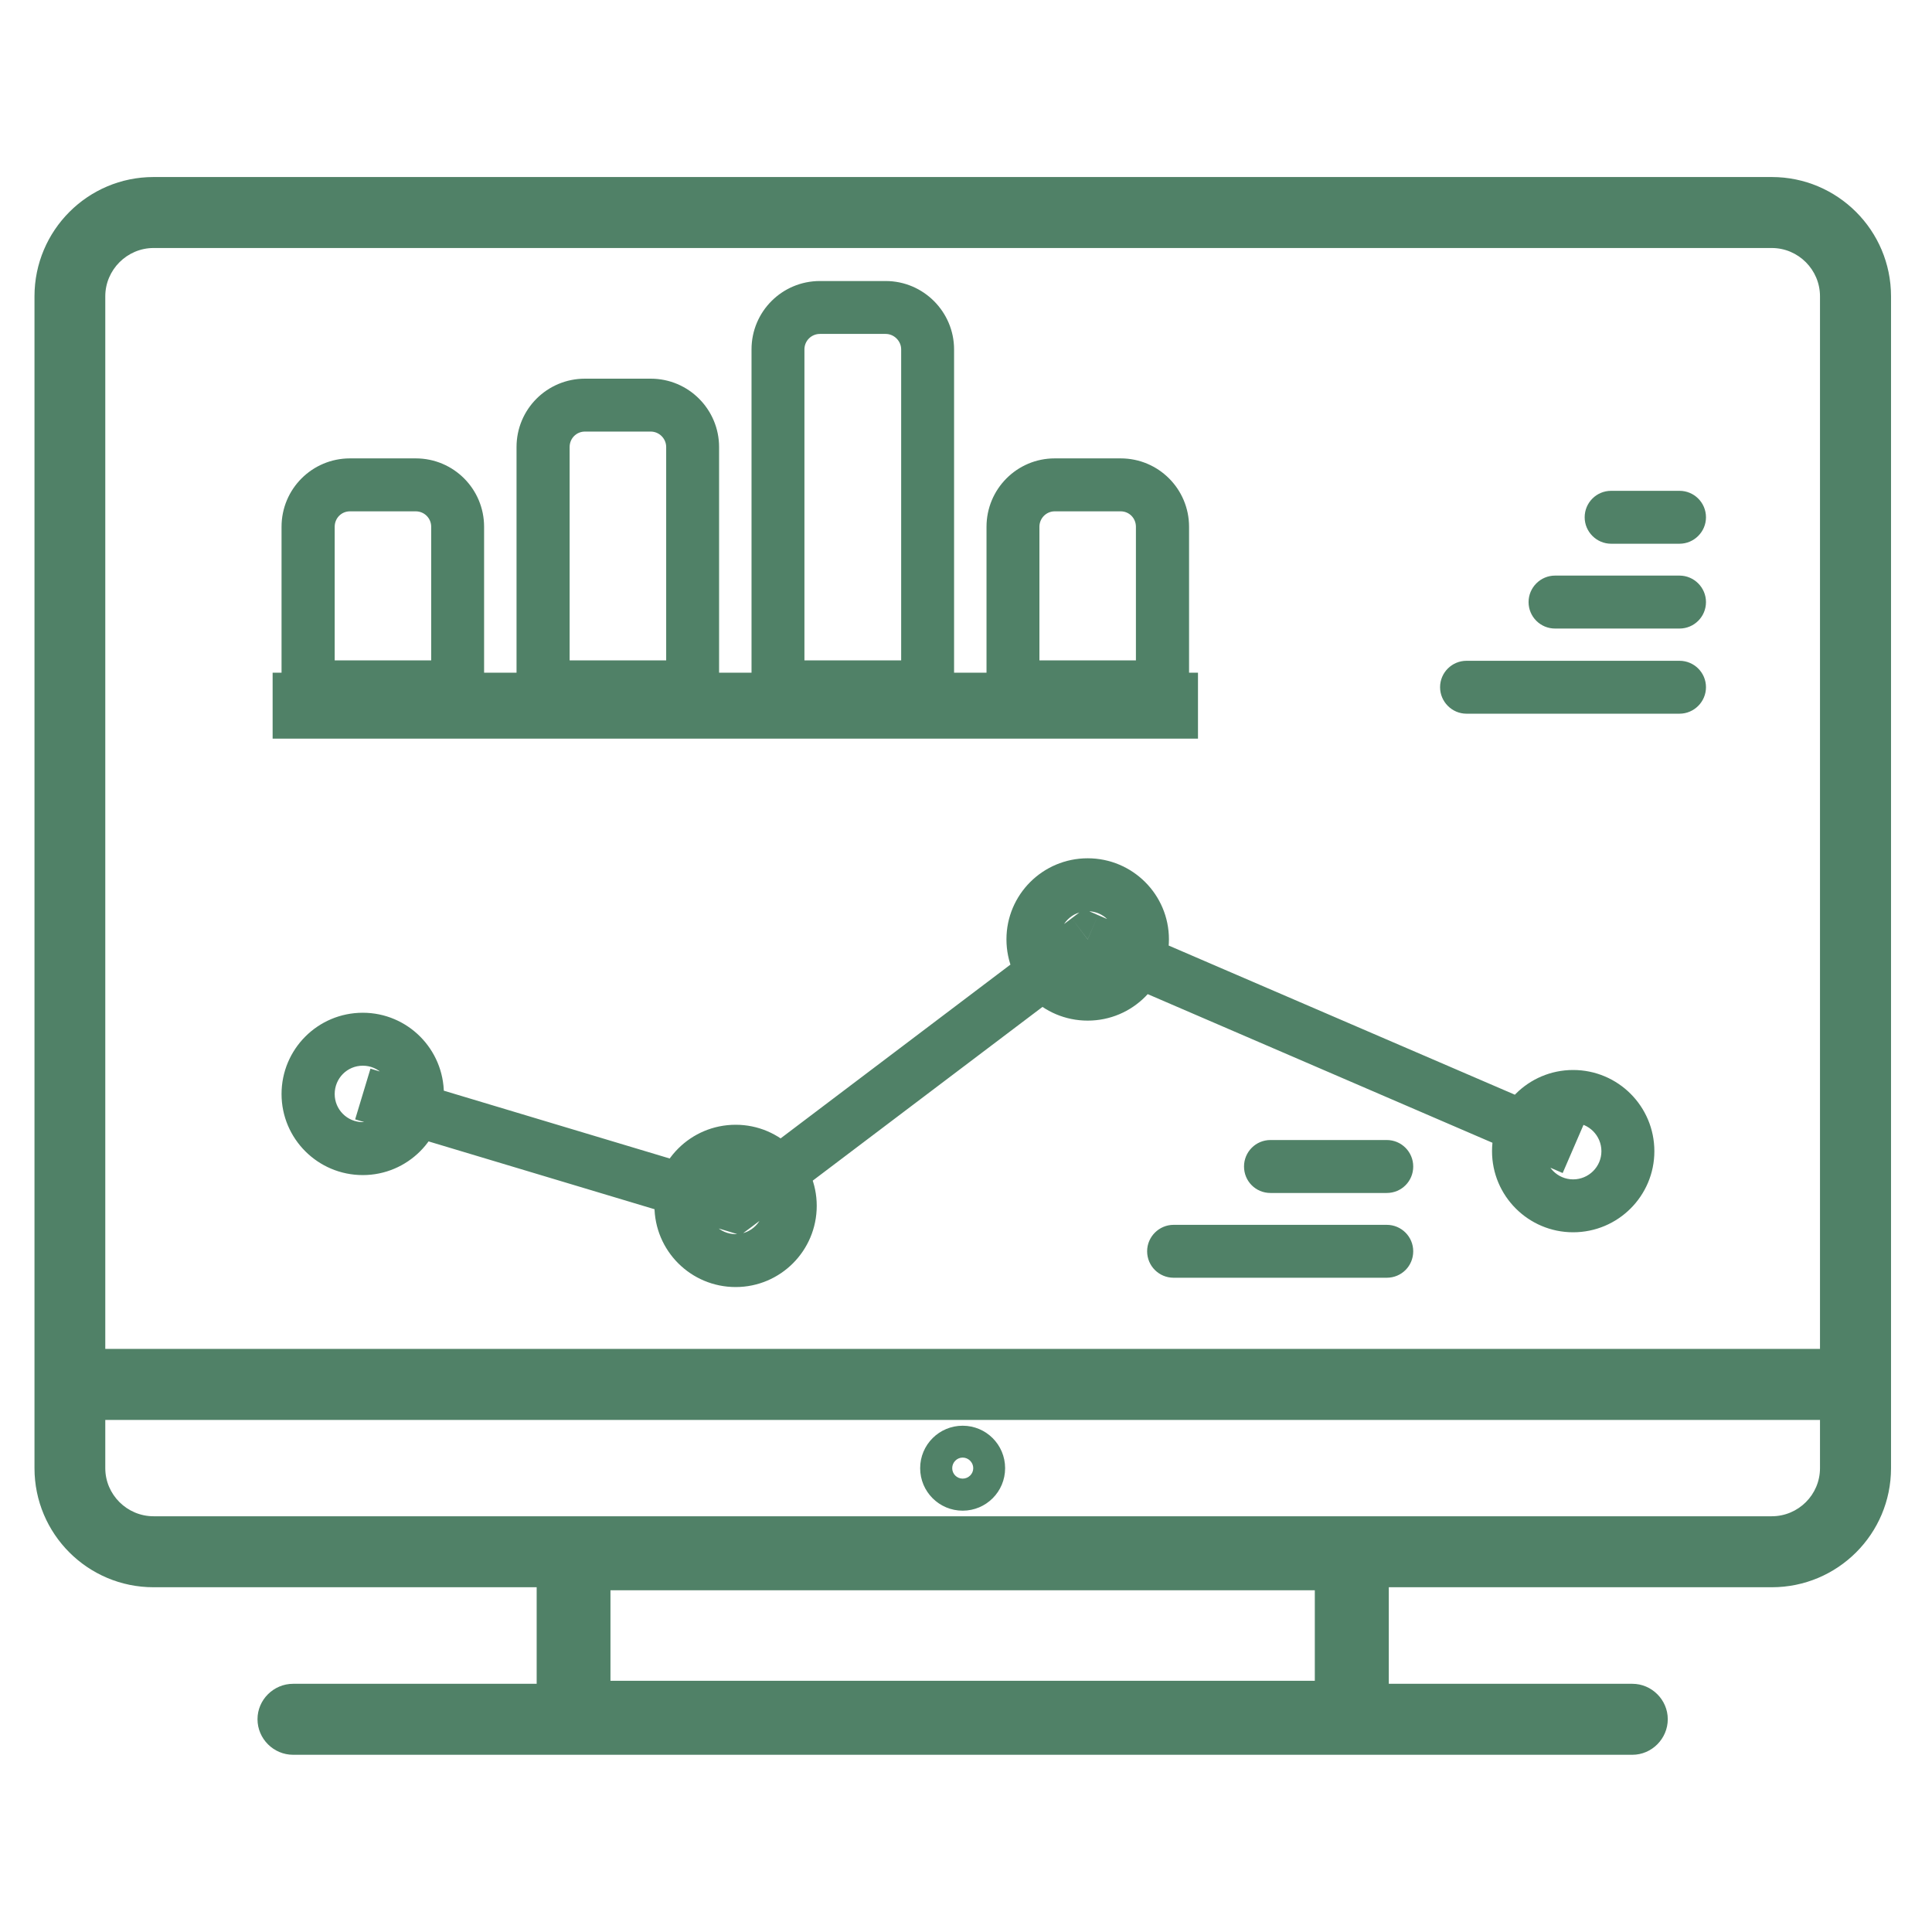<svg xmlns="http://www.w3.org/2000/svg" xmlns:xlink="http://www.w3.org/1999/xlink" width="54" zoomAndPan="magnify" viewBox="0 0 40.5 40.5" height="54" preserveAspectRatio="xMidYMid meet" version="1.0"><path fill="#508167" d="M 1.652 28.832 L 1.098 28.832 L 1.098 29.387 L 1.652 29.387 Z M 38.707 28.832 L 38.707 29.387 L 39.262 29.387 L 39.262 28.832 Z M 12.242 32.781 L 12.242 32.227 L 11.688 32.227 L 11.688 32.781 Z M 28.121 32.781 L 28.676 32.781 L 28.676 32.227 L 28.121 32.227 Z M 28.121 35.789 L 28.121 36.344 L 28.676 36.344 L 28.676 35.789 Z M 12.242 35.789 L 11.688 35.789 L 11.688 36.344 L 12.242 36.344 Z M 12.18 35.852 L 11.625 35.852 L 11.625 36.406 L 12.18 36.406 Z M 28.18 35.852 L 28.18 36.406 L 28.734 36.406 L 28.734 35.852 Z M 28.18 32.719 L 28.734 32.719 L 28.734 32.164 L 28.18 32.164 Z M 12.18 32.719 L 12.18 32.164 L 11.625 32.164 L 11.625 32.719 Z M 1.652 29.211 L 1.652 28.656 L 1.098 28.656 L 1.098 29.211 Z M 38.707 29.211 L 39.262 29.211 L 39.262 28.656 L 38.707 28.656 Z M 6.27 14.656 L 6.27 14.102 L 5.715 14.102 L 5.715 14.656 Z M 24.559 14.656 L 25.113 14.656 L 25.113 14.102 L 24.559 14.102 Z M 24.559 14.93 L 24.559 15.484 L 25.113 15.484 L 25.113 14.93 Z M 6.27 14.93 L 5.715 14.93 L 5.715 15.484 L 6.27 15.484 Z M 6.457 14.398 L 5.902 14.398 L 5.902 14.953 L 6.457 14.953 Z M 9.594 14.398 L 9.594 14.953 L 10.148 14.953 L 10.148 14.398 Z M 21.234 14.398 L 20.68 14.398 L 20.68 14.953 L 21.234 14.953 Z M 24.367 14.398 L 24.367 14.953 L 24.926 14.953 L 24.926 14.398 Z M 11.383 14.398 L 10.828 14.398 L 10.828 14.953 L 11.383 14.953 Z M 14.52 14.398 L 14.52 14.953 L 15.074 14.953 L 15.074 14.398 Z M 16.309 14.398 L 15.754 14.398 L 15.754 14.953 L 16.309 14.953 Z M 19.445 14.398 L 19.445 14.953 L 20 14.953 L 20 14.398 Z M 15.414 25.277 L 15.254 25.809 L 15.523 25.891 L 15.75 25.723 Z M 22.801 19.691 L 23.02 19.184 L 22.723 19.055 L 22.465 19.25 Z M 26.633 23.898 C 26.324 23.898 26.078 24.148 26.078 24.453 C 26.078 24.762 26.324 25.008 26.633 25.008 Z M 29.07 25.008 C 29.379 25.008 29.625 24.762 29.625 24.453 C 29.625 24.148 29.379 23.898 29.07 23.898 Z M 24.602 25.676 C 24.297 25.676 24.047 25.926 24.047 26.23 C 24.047 26.539 24.297 26.785 24.602 26.785 Z M 29.07 26.785 C 29.379 26.785 29.625 26.539 29.625 26.23 C 29.625 25.926 29.379 25.676 29.07 25.676 Z M 32.598 12.066 C 32.293 12.066 32.043 12.316 32.043 12.621 C 32.043 12.93 32.293 13.176 32.598 13.176 Z M 35.207 13.176 C 35.512 13.176 35.762 12.93 35.762 12.621 C 35.762 12.316 35.512 12.066 35.207 12.066 Z M 33.773 10.289 C 33.469 10.289 33.219 10.535 33.219 10.844 C 33.219 11.148 33.469 11.398 33.773 11.398 Z M 35.207 11.398 C 35.512 11.398 35.762 11.148 35.762 10.844 C 35.762 10.535 35.512 10.289 35.207 10.289 Z M 30.742 13.852 C 30.438 13.852 30.188 14.098 30.188 14.406 C 30.188 14.711 30.438 14.961 30.742 14.961 Z M 35.207 14.961 C 35.512 14.961 35.762 14.711 35.762 14.406 C 35.762 14.098 35.512 13.852 35.207 13.852 Z M 39.262 6.211 C 39.262 5.043 38.312 4.09 37.141 4.09 L 37.141 5.199 C 37.699 5.199 38.152 5.656 38.152 6.211 Z M 37.141 4.09 L 3.219 4.09 L 3.219 5.199 L 37.141 5.199 Z M 3.219 4.09 C 2.051 4.09 1.098 5.043 1.098 6.211 L 2.207 6.211 C 2.207 5.656 2.664 5.199 3.219 5.199 Z M 38.898 28.656 L 1.465 28.656 L 1.465 29.766 L 38.898 29.766 Z M 1.465 28.656 C 1.668 28.656 1.832 28.816 1.832 29.023 L 0.723 29.023 C 0.723 29.43 1.055 29.766 1.465 29.766 Z M 1.832 29.023 L 1.832 6.211 L 0.723 6.211 L 0.723 29.023 Z M 1.832 6.211 C 1.832 5.445 2.453 4.824 3.219 4.824 L 3.219 3.711 C 1.84 3.711 0.723 4.832 0.723 6.211 Z M 3.219 4.824 L 37.141 4.824 L 37.141 3.711 L 3.219 3.711 Z M 37.141 4.824 C 37.91 4.824 38.531 5.445 38.531 6.211 L 39.641 6.211 C 39.641 4.832 38.523 3.711 37.141 3.711 Z M 38.531 6.211 L 38.531 29.023 L 39.641 29.023 L 39.641 6.211 Z M 38.531 29.023 C 38.531 28.816 38.691 28.656 38.898 28.656 L 38.898 29.766 C 39.305 29.766 39.641 29.43 39.641 29.023 Z M 12.242 33.336 L 28.121 33.336 L 28.121 32.227 L 12.242 32.227 Z M 27.562 32.781 L 27.562 35.789 L 28.676 35.789 L 28.676 32.781 Z M 28.121 35.234 L 12.242 35.234 L 12.242 36.344 L 28.121 36.344 Z M 12.797 35.789 L 12.797 32.781 L 11.688 32.781 L 11.688 35.789 Z M 28.367 35.676 L 11.992 35.676 L 11.992 36.785 L 28.367 36.785 Z M 11.992 35.676 C 12.195 35.676 12.359 35.836 12.359 36.039 L 11.25 36.039 C 11.25 36.449 11.582 36.785 11.992 36.785 Z M 12.359 36.039 L 12.359 32.531 L 11.25 32.531 L 11.25 36.039 Z M 12.359 32.531 C 12.359 32.734 12.195 32.898 11.992 32.898 L 11.992 31.785 C 11.582 31.785 11.25 32.121 11.25 32.531 Z M 11.992 32.898 L 28.367 32.898 L 28.367 31.785 L 11.992 31.785 Z M 28.367 32.898 C 28.164 32.898 28.004 32.734 28.004 32.531 L 29.113 32.531 C 29.113 32.121 28.777 31.785 28.367 31.785 Z M 28.004 32.531 L 28.004 36.039 L 29.113 36.039 L 29.113 32.531 Z M 28.004 36.039 C 28.004 35.836 28.164 35.676 28.367 35.676 L 28.367 36.785 C 28.777 36.785 29.113 36.449 29.113 36.039 Z M 1.098 30.777 C 1.098 31.945 2.051 32.898 3.219 32.898 L 3.219 31.785 C 2.664 31.785 2.207 31.332 2.207 30.777 Z M 3.219 32.898 L 37.141 32.898 L 37.141 31.785 L 3.219 31.785 Z M 37.141 32.898 C 38.312 32.898 39.262 31.945 39.262 30.777 L 38.152 30.777 C 38.152 31.332 37.699 31.785 37.141 31.785 Z M 37.141 32.164 L 3.219 32.164 L 3.219 33.273 L 37.141 33.273 Z M 3.219 32.164 C 2.453 32.164 1.832 31.543 1.832 30.777 L 0.723 30.777 C 0.723 32.156 1.84 33.273 3.219 33.273 Z M 1.832 30.777 L 1.832 29.023 L 0.723 29.023 L 0.723 30.777 Z M 1.832 29.023 C 1.832 29.227 1.664 29.387 1.465 29.387 L 1.465 28.277 C 1.059 28.277 0.723 28.605 0.723 29.023 Z M 1.465 29.387 L 38.898 29.387 L 38.898 28.277 L 1.465 28.277 Z M 38.898 29.387 C 38.691 29.387 38.531 29.227 38.531 29.023 L 39.641 29.023 C 39.641 28.613 39.305 28.277 38.898 28.277 Z M 38.531 29.023 L 38.531 30.777 L 39.641 30.777 L 39.641 29.023 Z M 38.531 30.777 C 38.531 31.543 37.91 32.164 37.141 32.164 L 37.141 33.273 C 38.523 33.273 39.641 32.156 39.641 30.777 Z M 34.219 35.676 L 6.145 35.676 L 6.145 36.785 L 34.219 36.785 Z M 6.145 35.676 C 6.348 35.676 6.508 35.836 6.508 36.039 L 5.398 36.039 C 5.398 36.449 5.734 36.785 6.145 36.785 Z M 6.508 36.039 C 6.508 36.246 6.348 36.406 6.145 36.406 L 6.145 35.297 C 5.734 35.297 5.398 35.633 5.398 36.039 Z M 6.145 36.406 L 34.219 36.406 L 34.219 35.297 L 6.145 35.297 Z M 34.219 36.406 C 34.012 36.406 33.852 36.246 33.852 36.039 L 34.961 36.039 C 34.961 35.633 34.625 35.297 34.219 35.297 Z M 33.852 36.039 C 33.852 35.836 34.012 35.676 34.219 35.676 L 34.219 36.785 C 34.625 36.785 34.961 36.449 34.961 36.039 Z M 19.961 30.777 C 19.961 30.656 20.059 30.555 20.18 30.555 L 20.18 31.668 C 20.672 31.668 21.07 31.27 21.07 30.777 Z M 20.18 30.555 C 20.301 30.555 20.402 30.656 20.402 30.777 L 19.289 30.777 C 19.289 31.27 19.688 31.668 20.18 31.668 Z M 20.402 30.777 C 20.402 30.898 20.301 30.996 20.18 30.996 L 20.18 29.887 C 19.688 29.887 19.289 30.285 19.289 30.777 Z M 20.18 30.996 C 20.059 30.996 19.961 30.898 19.961 30.777 L 21.07 30.777 C 21.07 30.285 20.672 29.887 20.18 29.887 Z M 6.27 15.211 L 24.559 15.211 L 24.559 14.102 L 6.27 14.102 Z M 24.004 14.656 L 24.004 14.93 L 25.113 14.93 L 25.113 14.656 Z M 24.559 14.371 L 6.27 14.371 L 6.27 15.484 L 24.559 15.484 Z M 6.824 14.93 L 6.824 14.656 L 5.715 14.656 L 5.715 14.93 Z M 8.715 9.609 L 7.336 9.609 L 7.336 10.719 L 8.715 10.719 Z M 7.336 9.609 C 6.543 9.609 5.902 10.25 5.902 11.043 L 7.016 11.043 C 7.016 10.863 7.156 10.719 7.336 10.719 Z M 5.902 11.043 L 5.902 14.398 L 7.016 14.398 L 7.016 11.043 Z M 6.457 14.953 L 9.594 14.953 L 9.594 13.844 L 6.457 13.844 Z M 10.148 14.398 L 10.148 11.043 L 9.039 11.043 L 9.039 14.398 Z M 10.148 11.043 C 10.148 10.25 9.508 9.609 8.715 9.609 L 8.715 10.719 C 8.895 10.719 9.039 10.863 9.039 11.043 Z M 23.492 9.609 L 22.109 9.609 L 22.109 10.719 L 23.492 10.719 Z M 22.109 9.609 C 21.32 9.609 20.68 10.25 20.68 11.043 L 21.789 11.043 C 21.789 10.863 21.934 10.719 22.109 10.719 Z M 20.68 11.043 L 20.68 14.398 L 21.789 14.398 L 21.789 11.043 Z M 21.234 14.953 L 24.367 14.953 L 24.367 13.844 L 21.234 13.844 Z M 24.926 14.398 L 24.926 11.043 L 23.812 11.043 L 23.812 14.398 Z M 24.926 11.043 C 24.926 10.25 24.285 9.609 23.492 9.609 L 23.492 10.719 C 23.672 10.719 23.812 10.863 23.812 11.043 Z M 13.641 7.938 L 12.262 7.938 L 12.262 9.047 L 13.641 9.047 Z M 12.262 7.938 C 11.469 7.938 10.828 8.578 10.828 9.371 L 11.941 9.371 C 11.941 9.191 12.082 9.047 12.262 9.047 Z M 10.828 9.371 L 10.828 14.398 L 11.941 14.398 L 11.941 9.371 Z M 11.383 14.953 L 14.52 14.953 L 14.52 13.844 L 11.383 13.844 Z M 15.074 14.398 L 15.074 9.371 L 13.965 9.371 L 13.965 14.398 Z M 15.074 9.371 C 15.074 8.586 14.438 7.938 13.641 7.938 L 13.641 9.047 C 13.82 9.047 13.965 9.195 13.965 9.371 Z M 18.566 5.891 L 17.188 5.891 L 17.188 7 L 18.566 7 Z M 17.188 5.891 C 16.395 5.891 15.754 6.531 15.754 7.324 L 16.863 7.324 C 16.863 7.145 17.008 7 17.188 7 Z M 15.754 7.324 L 15.754 14.398 L 16.863 14.398 L 16.863 7.324 Z M 16.309 14.953 L 19.445 14.953 L 19.445 13.844 L 16.309 13.844 Z M 20 14.398 L 20 7.324 L 18.891 7.324 L 18.891 14.398 Z M 20 7.324 C 20 6.539 19.359 5.891 18.566 5.891 L 18.566 7 C 18.742 7 18.891 7.148 18.891 7.324 Z M 7.445 23.465 L 15.254 25.809 L 15.574 24.746 L 7.766 22.402 Z M 15.75 25.723 L 23.137 20.137 L 22.465 19.25 L 15.078 24.836 Z M 22.582 20.203 L 32.758 24.59 L 33.199 23.57 L 23.02 19.184 Z M 7.605 24.633 C 8.543 24.633 9.305 23.871 9.305 22.934 L 8.195 22.934 C 8.195 23.258 7.934 23.523 7.605 23.523 Z M 9.305 22.934 C 9.305 21.992 8.543 21.23 7.605 21.23 L 7.605 22.34 C 7.934 22.34 8.195 22.605 8.195 22.934 Z M 7.605 21.23 C 6.664 21.23 5.902 21.992 5.902 22.934 L 7.016 22.934 C 7.016 22.605 7.277 22.34 7.605 22.34 Z M 5.902 22.934 C 5.902 23.871 6.664 24.633 7.605 24.633 L 7.605 23.523 C 7.277 23.523 7.016 23.258 7.016 22.934 Z M 15.422 26.98 C 16.359 26.98 17.121 26.219 17.121 25.277 L 16.012 25.277 C 16.012 25.605 15.746 25.871 15.422 25.871 Z M 17.121 25.277 C 17.121 24.34 16.359 23.578 15.422 23.578 L 15.422 24.688 C 15.746 24.688 16.012 24.953 16.012 25.277 Z M 15.422 23.578 C 14.48 23.578 13.719 24.34 13.719 25.277 L 14.828 25.277 C 14.828 24.953 15.094 24.688 15.422 24.688 Z M 13.719 25.277 C 13.719 26.219 14.48 26.98 15.422 26.98 L 15.422 25.871 C 15.094 25.871 14.828 25.605 14.828 25.277 Z M 22.801 21.395 C 23.742 21.395 24.504 20.633 24.504 19.691 L 23.391 19.691 C 23.391 20.02 23.129 20.285 22.801 20.285 Z M 24.504 19.691 C 24.504 18.754 23.742 17.992 22.801 17.992 L 22.801 19.102 C 23.129 19.102 23.391 19.367 23.391 19.691 Z M 22.801 17.992 C 21.859 17.992 21.098 18.754 21.098 19.691 L 22.211 19.691 C 22.211 19.367 22.473 19.102 22.801 19.102 Z M 21.098 19.691 C 21.098 20.633 21.859 21.395 22.801 21.395 L 22.801 20.285 C 22.473 20.285 22.211 20.02 22.211 19.691 Z M 32.977 25.832 C 33.918 25.832 34.68 25.07 34.68 24.133 L 33.57 24.133 C 33.57 24.457 33.305 24.723 32.977 24.723 Z M 34.68 24.133 C 34.68 23.191 33.918 22.43 32.977 22.43 L 32.977 23.539 C 33.305 23.539 33.57 23.805 33.57 24.133 Z M 32.977 22.43 C 32.039 22.43 31.277 23.191 31.277 24.133 L 32.387 24.133 C 32.387 23.805 32.652 23.539 32.977 23.539 Z M 31.277 24.133 C 31.277 25.07 32.039 25.832 32.977 25.832 L 32.977 24.723 C 32.652 24.723 32.387 24.457 32.387 24.133 Z M 26.633 25.008 L 29.07 25.008 L 29.07 23.898 L 26.633 23.898 Z M 24.602 26.785 L 29.07 26.785 L 29.07 25.676 L 24.602 25.676 Z M 32.598 13.176 L 35.207 13.176 L 35.207 12.066 L 32.598 12.066 Z M 33.773 11.398 L 35.207 11.398 L 35.207 10.289 L 33.773 10.289 Z M 30.742 14.961 L 35.207 14.961 L 35.207 13.852 L 30.742 13.852 Z M 1.098 6.211 L 1.098 28.832 L 2.207 28.832 L 2.207 6.211 Z M 1.652 29.387 L 38.707 29.387 L 38.707 28.277 L 1.652 28.277 Z M 39.262 28.832 L 39.262 6.211 L 38.152 6.211 L 38.152 28.832 Z M 11.625 32.719 L 11.625 35.852 L 12.734 35.852 L 12.734 32.719 Z M 12.18 36.406 L 28.18 36.406 L 28.18 35.297 L 12.18 35.297 Z M 28.734 35.852 L 28.734 32.719 L 27.625 32.719 L 27.625 35.852 Z M 28.18 32.164 L 12.18 32.164 L 12.18 33.273 L 28.18 33.273 Z M 38.707 28.656 L 1.652 28.656 L 1.652 29.766 L 38.707 29.766 Z M 1.098 29.211 L 1.098 30.777 L 2.207 30.777 L 2.207 29.211 Z M 39.262 30.777 L 39.262 29.211 L 38.152 29.211 L 38.152 30.777 Z M 39.262 30.777 " fill-opacity="1" fill-rule="nonzero"/></svg>